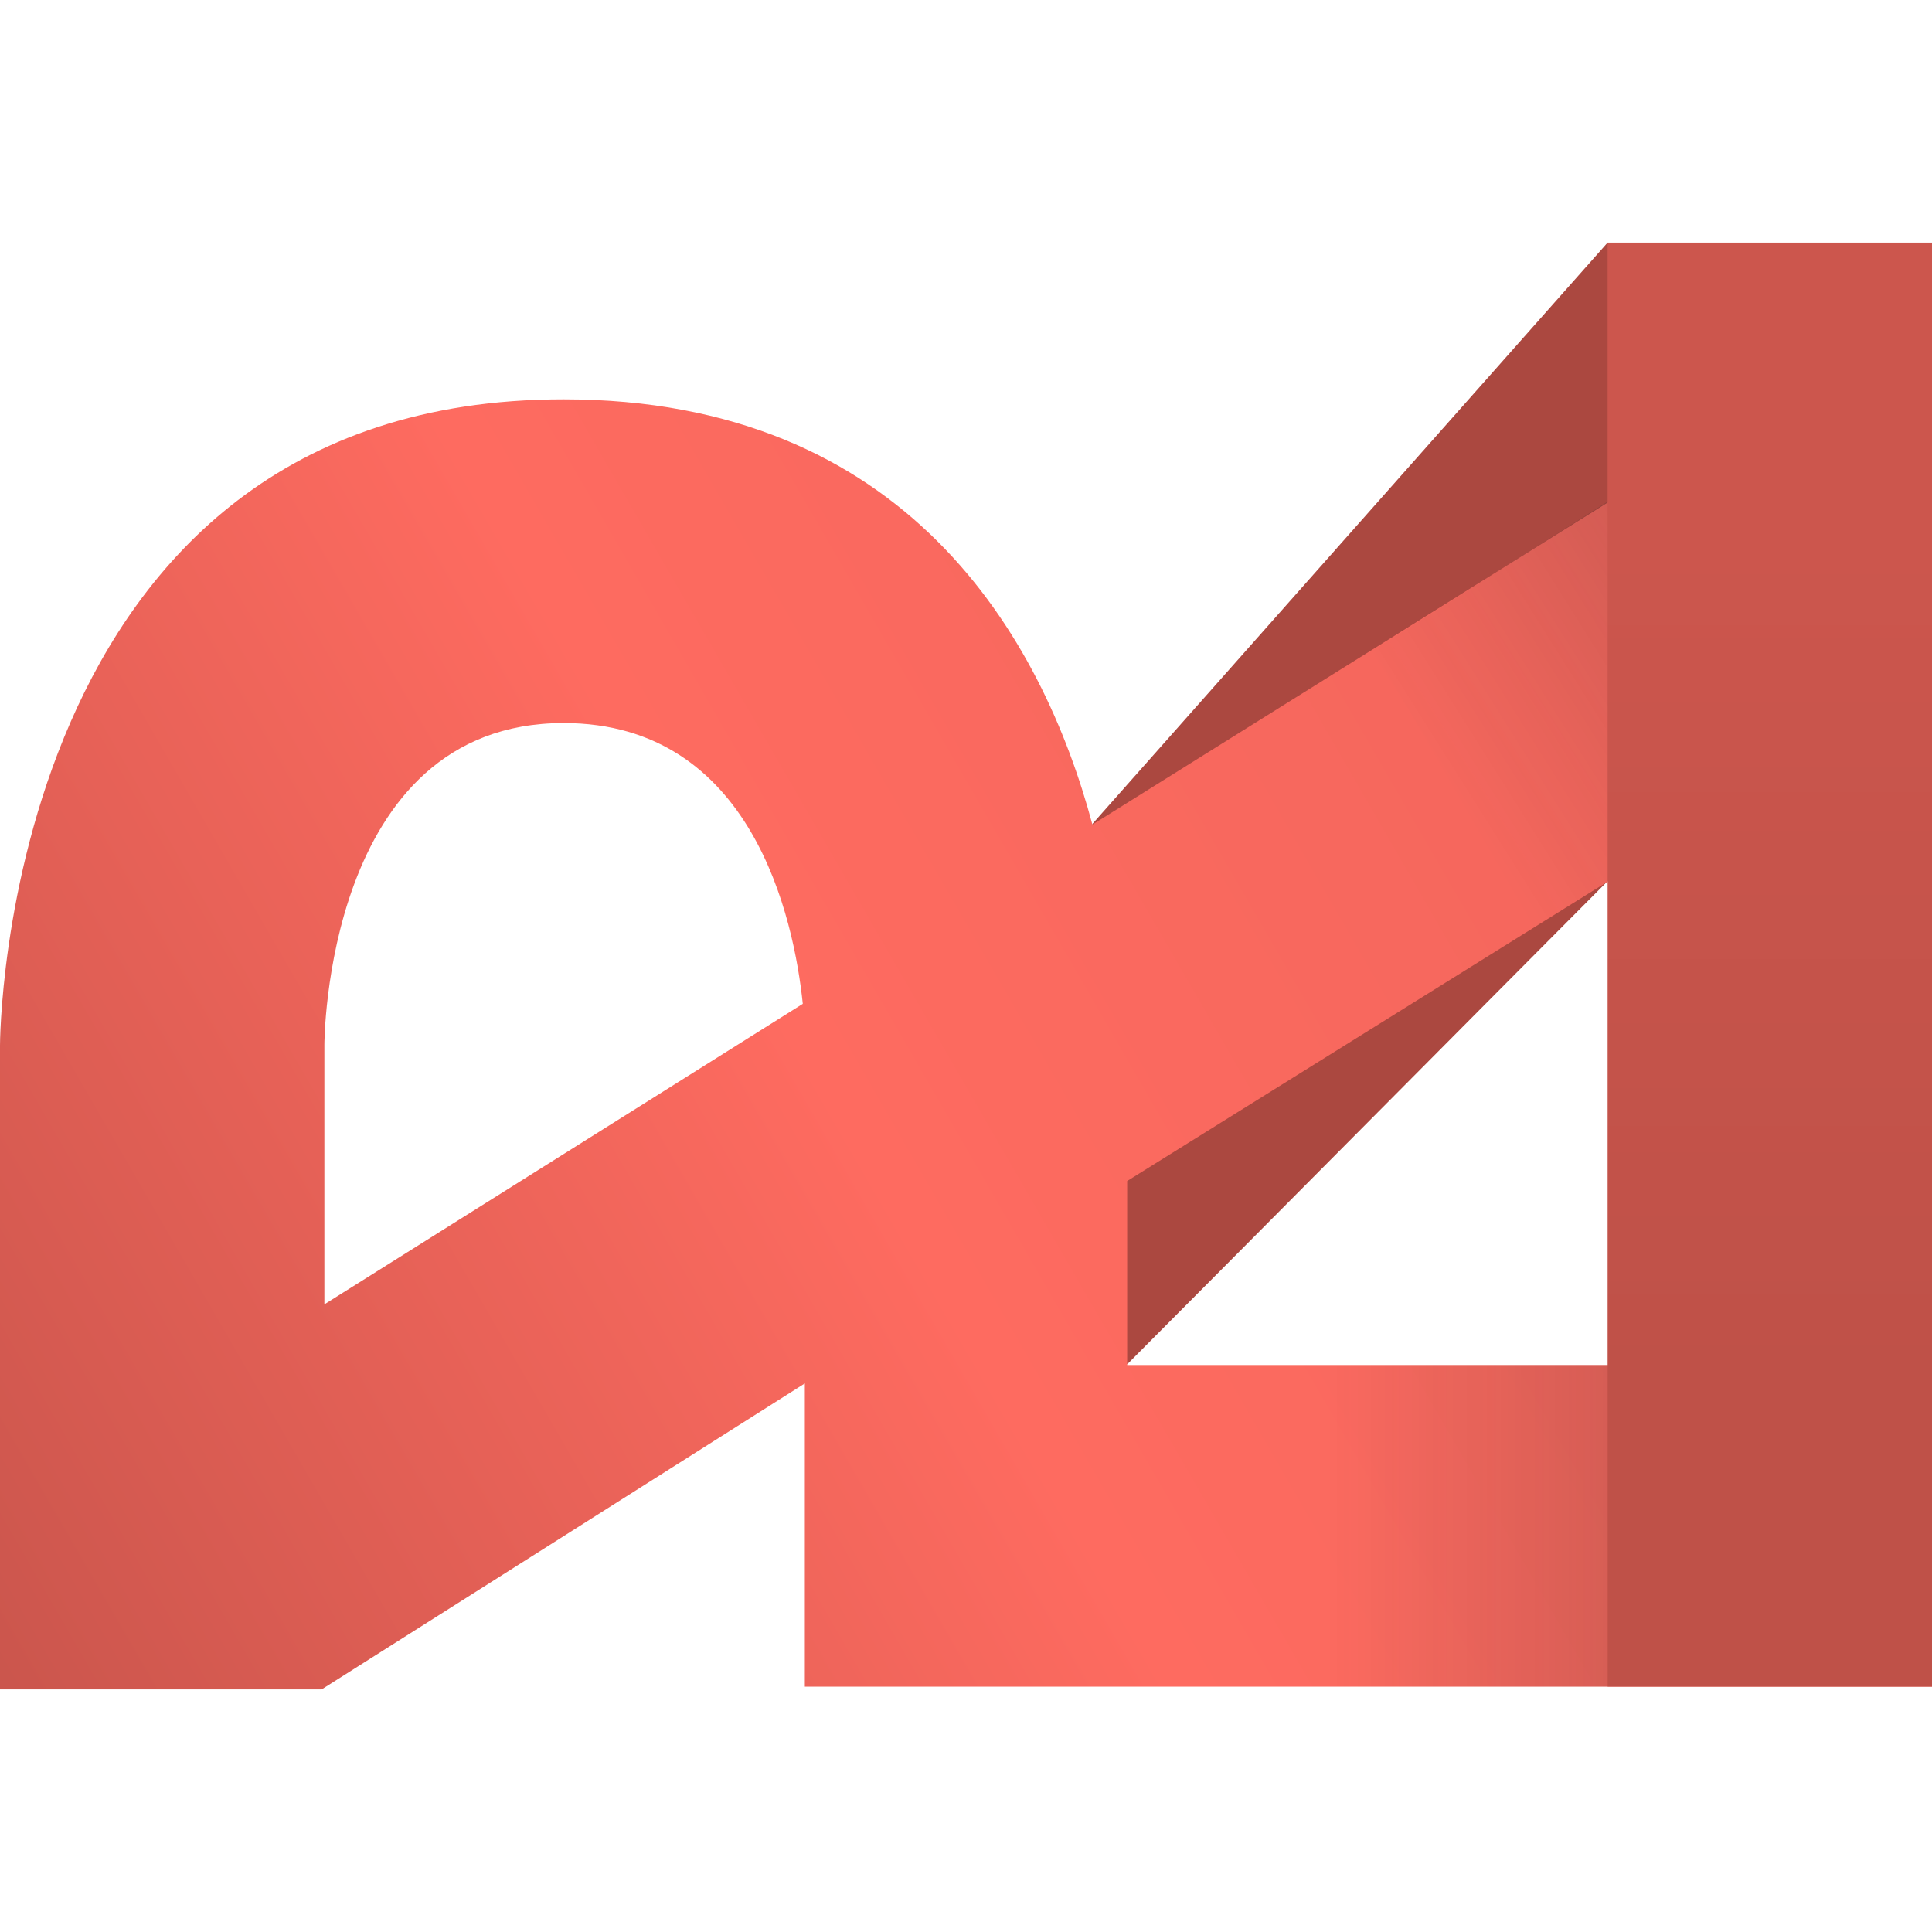 <?xml version="1.0" encoding="utf-8"?>
<!-- Generator: Adobe Illustrator 25.0.0, SVG Export Plug-In . SVG Version: 6.00 Build 0)  -->
<svg version="1.1" id="Camada_1" xmlns="http://www.w3.org/2000/svg" xmlns:xlink="http://www.w3.org/1999/xlink" x="0px" y="0px"
	 width="283.5px" height="283.5px" viewBox="0 0 283.5 283.5" style="enable-background:new 0 0 283.5 283.5;" xml:space="preserve"
	>
<style type="text/css">
	.st0{fill:#AB4840;}
	.st1{fill:url(#SVGID_1_);}
	.st2{opacity:0.25;fill:url(#SVGID_2_);}
	.st3{fill:url(#SVGID_3_);}
	.st4{opacity:0.25;fill:url(#SVGID_4_);}
</style>
<g>
	<g>
		<path class="st0" d="M235.9,35.6c-25.2,28.4-50.4,56.9-75.6,85.3c-1,3.9-1.5,5.7-1.5,5.7l0,0c0,0,25.9-16.9,79.5-51.9
			c0.4-14.8,1-32.4,1-32.4l0,0C239.3,42.3,238.1,40,235.9,35.6z"/>
		<path class="st0" d="M165.4,200.2c23.5-23.6,47-47.3,70.5-70.9c-10.5,3.4-15.8,5.1-15.8,5.1l0,0c0,0-19.9,12.9-56.7,36.9
			c-0.1,5.2-0.1,10.4-0.2,15.7c-0.1,4.7-0.1,8.2-0.1,8.2C163.1,195.2,164,197.2,165.4,200.2z"/>
	</g>
	<g>
		<g>
			
				<linearGradient id="SVGID_1_" gradientUnits="userSpaceOnUse" x1="-2.099" y1="32.746" x2="297.312" y2="205.611" gradientTransform="matrix(1 0 0 -1 0 286)">
				<stop  offset="0" style="stop-color:#C9554C"/>
				<stop  offset="0.444" style="stop-color:#FE6B60"/>
				<stop  offset="0.756" style="stop-color:#F5675D"/>
			</linearGradient>
			<path class="st1" d="M283.5,99.7l-118.1,73.6v27h118.1v47.2H118.1V203l-70.9,44.9H0v-94.5c0,0,0-94.8,82.7-94.8
				c50.3,0,70.2,34.8,77.6,62.4l123.2-77V99.7z M117.8,147.3c-1.3-12.5-7.4-41.2-35.1-41.2c-35.1,0-35.1,47.2-35.1,47.2v38.1
				L117.8,147.3z"/>
		</g>
	</g>
	
		<linearGradient id="SVGID_2_" gradientUnits="userSpaceOnUse" x1="3278.346" y1="192.933" x2="3342.098" y2="192.933" gradientTransform="matrix(0.846 -0.533 0.533 0.846 -2663.5 1698.876)">
		<stop  offset="0" style="stop-color:#272425;stop-opacity:0"/>
		<stop  offset="1" style="stop-color:#272425"/>
	</linearGradient>
	<path class="st2" d="M235.9,73.6l25.1,39.9l-35.8,22.5c-4,2.5-8.2,2.5-12.7-0.1c-4.5-2.6-8.4-6.5-11.8-11.9
		c-3.6-5.7-5.6-11.1-5.7-16.4c-0.3-5.2,1.5-9,5.3-11.4L235.9,73.6z"/>
	
		<linearGradient id="SVGID_3_" gradientUnits="userSpaceOnUse" x1="259.7" y1="83.846" x2="259.7" y2="206.754" gradientTransform="matrix(1 0 0 -1 0 286)">
		<stop  offset="1.014205e-03" style="stop-color:#BF5148"/>
		<stop  offset="0.998" style="stop-color:#CC564D"/>
	</linearGradient>
	<rect x="235.9" y="35.6" class="st3" width="47.6" height="211.9"/>
</g>
<linearGradient id="SVGID_4_" gradientUnits="userSpaceOnUse" x1="3263.494" y1="294.727" x2="3327.247" y2="294.727" gradientTransform="matrix(1 0 0 1 -3068.77 -70.854)">
	<stop  offset="0" style="stop-color:#272425;stop-opacity:0"/>
	<stop  offset="1" style="stop-color:#272425"/>
</linearGradient>
<path class="st4" d="M235.9,200.3v47.2h-42.3c-4.7,0-8.3-2.3-10.7-6.9c-2.4-4.6-3.6-10-3.6-16.4c0-6.7,1.2-12.4,3.9-17
	c2.6-4.6,6.1-6.9,10.6-6.9L235.9,200.3z"/>
</svg>
